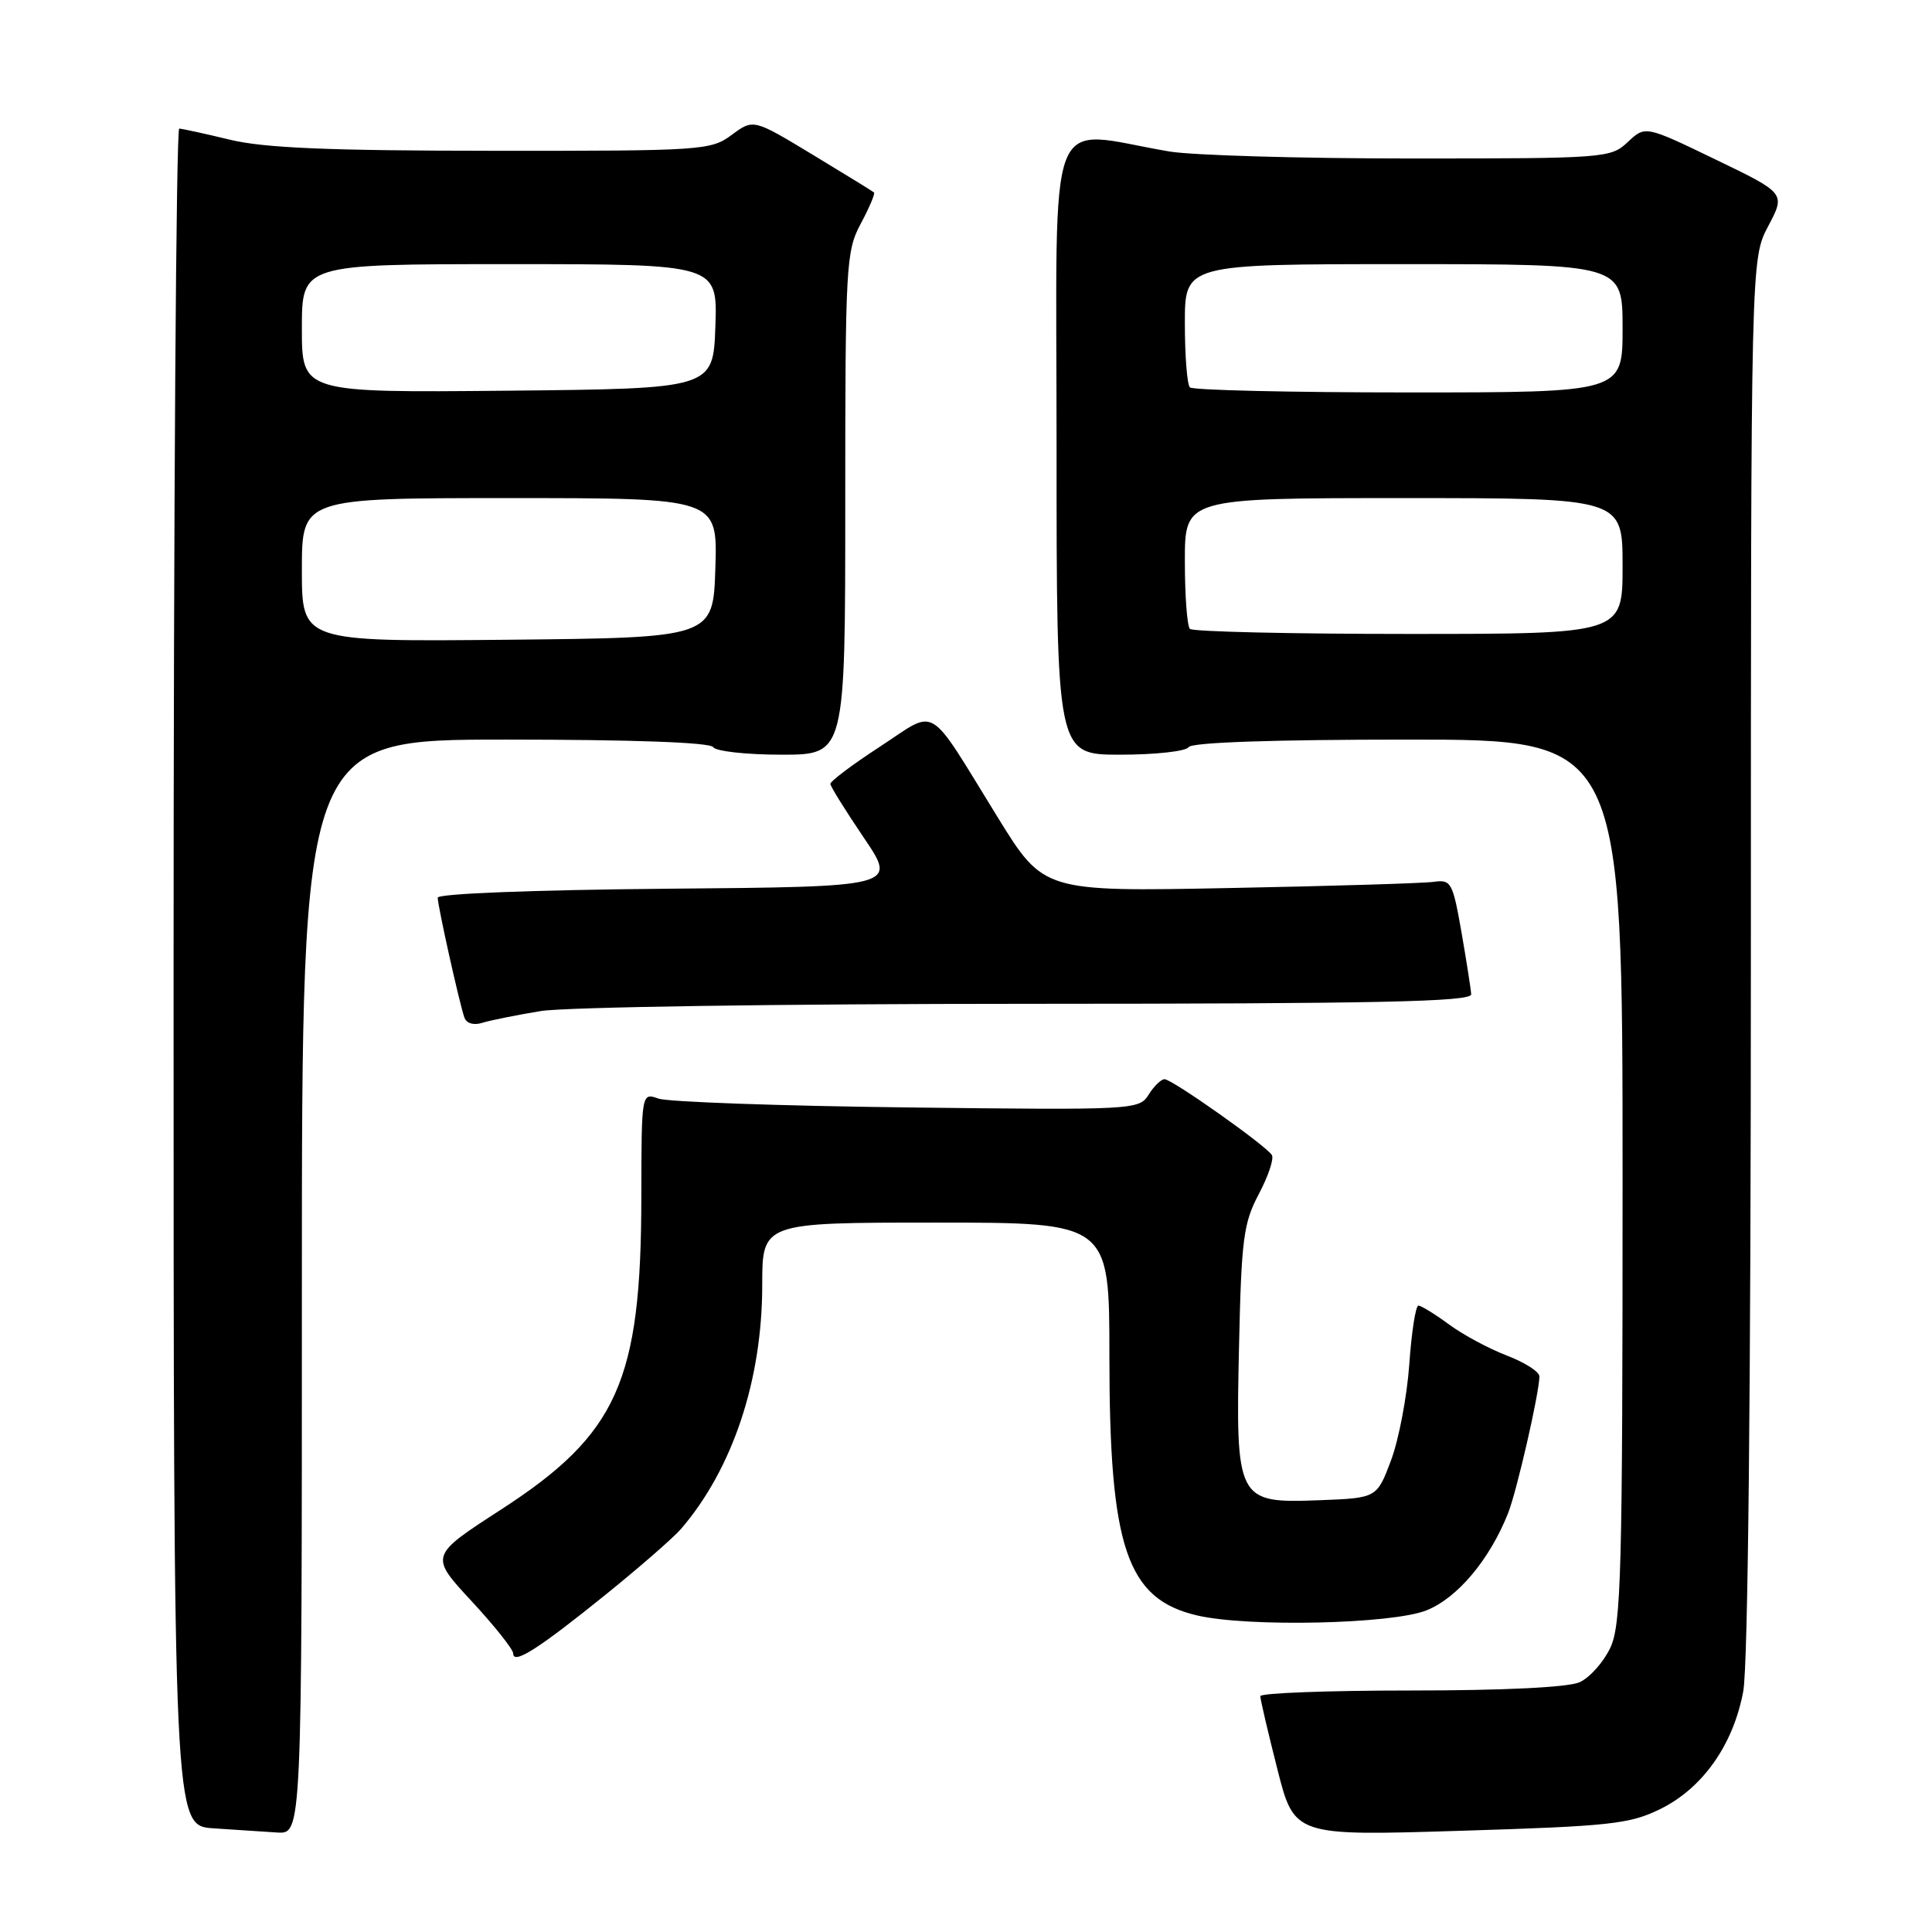 <?xml version="1.0" encoding="UTF-8" standalone="no"?>
<!DOCTYPE svg PUBLIC "-//W3C//DTD SVG 1.1//EN" "http://www.w3.org/Graphics/SVG/1.1/DTD/svg11.dtd" >
<svg xmlns="http://www.w3.org/2000/svg" xmlns:xlink="http://www.w3.org/1999/xlink" version="1.1" viewBox="0 0 256 256">
 <g >
 <path fill="currentColor"
d=" M 40.00 170.50 C 40.00 98.00 40.00 98.00 66.94 98.00 C 83.82 98.00 94.11 98.37 94.50 99.00 C 94.84 99.55 98.92 100.00 103.56 100.00 C 112.00 100.00 112.00 100.00 112.00 66.74 C 112.00 35.06 112.10 33.29 114.06 29.63 C 115.19 27.51 115.98 25.66 115.81 25.50 C 115.64 25.35 111.97 23.09 107.67 20.49 C 99.83 15.75 99.83 15.75 96.96 17.87 C 94.18 19.93 93.09 20.00 65.29 19.98 C 43.62 19.97 35.02 19.61 30.50 18.52 C 27.20 17.72 24.16 17.06 23.75 17.04 C 23.34 17.02 23.00 67.60 23.00 129.45 C 23.00 241.90 23.00 241.90 28.25 242.26 C 31.14 242.46 34.96 242.71 36.75 242.82 C 40.00 243.00 40.00 243.00 40.00 170.50 Z  M 219.99 239.71 C 225.61 236.95 229.67 231.20 230.99 224.11 C 231.62 220.74 232.00 184.19 232.00 126.52 C 232.00 34.31 232.00 34.31 234.30 29.96 C 236.60 25.61 236.60 25.61 227.31 21.13 C 218.01 16.64 218.01 16.64 215.69 18.82 C 213.43 20.95 212.72 21.00 186.87 21.00 C 172.29 21.00 157.92 20.58 154.93 20.07 C 138.36 17.25 140.00 12.97 140.00 58.94 C 140.00 100.00 140.00 100.00 148.44 100.00 C 153.08 100.00 157.16 99.55 157.50 99.00 C 157.89 98.37 168.68 98.00 186.56 98.00 C 215.00 98.00 215.00 98.00 215.00 156.47 C 215.00 208.57 214.82 215.31 213.36 218.37 C 212.46 220.26 210.64 222.30 209.31 222.90 C 207.82 223.58 199.30 224.00 186.95 224.00 C 175.98 224.00 167.00 224.34 167.00 224.75 C 166.99 225.16 168.01 229.50 169.25 234.39 C 171.50 243.27 171.50 243.27 193.50 242.59 C 213.36 241.98 215.94 241.70 219.99 239.71 Z  M 80.26 211.29 C 84.75 207.66 89.23 203.76 90.23 202.60 C 97.08 194.64 101.00 182.87 101.00 170.27 C 101.00 162.00 101.00 162.00 124.00 162.00 C 147.00 162.00 147.00 162.00 147.00 179.68 C 147.00 205.10 149.30 211.89 158.65 214.06 C 165.40 215.63 184.47 215.20 189.02 213.38 C 193.13 211.73 197.39 206.66 199.83 200.50 C 200.98 197.60 203.95 184.65 203.98 182.39 C 203.99 181.77 202.05 180.53 199.67 179.62 C 197.29 178.71 193.83 176.85 191.98 175.48 C 190.13 174.12 188.31 173.00 187.95 173.00 C 187.58 173.00 187.04 176.49 186.74 180.75 C 186.44 185.01 185.35 190.75 184.32 193.50 C 182.44 198.50 182.44 198.50 174.77 198.79 C 163.89 199.20 163.72 198.87 164.18 178.29 C 164.49 164.18 164.77 162.04 166.80 158.22 C 168.05 155.86 168.83 153.53 168.53 153.05 C 167.75 151.79 155.31 143.00 154.31 143.00 C 153.85 143.00 152.90 143.92 152.20 145.05 C 150.94 147.06 150.30 147.10 120.21 146.74 C 103.32 146.54 88.49 146.01 87.25 145.57 C 85.00 144.77 85.00 144.77 84.98 158.63 C 84.96 183.05 81.83 190.02 66.40 200.02 C 56.92 206.15 56.92 206.15 62.46 212.13 C 65.51 215.42 68.00 218.55 68.00 219.09 C 68.00 220.62 71.32 218.51 80.26 211.29 Z  M 71.65 133.97 C 74.90 133.44 103.59 133.01 136.25 133.01 C 182.61 133.00 194.99 132.74 194.94 131.75 C 194.90 131.06 194.32 127.35 193.65 123.50 C 192.49 116.90 192.28 116.52 189.96 116.85 C 188.61 117.04 176.43 117.41 162.89 117.67 C 138.29 118.15 138.29 118.15 132.22 108.33 C 122.69 92.89 124.34 93.89 116.62 98.92 C 112.98 101.29 110.01 103.52 110.03 103.87 C 110.04 104.22 112.04 107.42 114.46 111.00 C 118.87 117.50 118.87 117.50 88.43 117.76 C 70.68 117.92 58.00 118.41 58.00 118.95 C 58.00 120.04 60.86 132.89 61.53 134.82 C 61.81 135.61 62.76 135.89 63.90 135.53 C 64.95 135.20 68.44 134.50 71.65 133.97 Z  M 40.00 75.52 C 40.00 66.00 40.00 66.00 67.54 66.00 C 95.08 66.00 95.08 66.00 94.79 75.25 C 94.50 84.50 94.50 84.50 67.25 84.77 C 40.00 85.03 40.00 85.03 40.00 75.52 Z  M 40.00 43.52 C 40.00 35.00 40.00 35.00 67.54 35.00 C 95.08 35.00 95.08 35.00 94.79 43.25 C 94.50 51.50 94.50 51.50 67.25 51.77 C 40.00 52.03 40.00 52.03 40.00 43.52 Z  M 157.67 83.33 C 157.30 82.97 157.00 78.92 157.00 74.33 C 157.00 66.00 157.00 66.00 186.00 66.00 C 215.00 66.00 215.00 66.00 215.00 75.00 C 215.00 84.00 215.00 84.00 186.67 84.00 C 171.08 84.00 158.03 83.70 157.67 83.33 Z  M 157.67 51.33 C 157.30 50.97 157.00 47.14 157.00 42.83 C 157.00 35.00 157.00 35.00 186.00 35.00 C 215.00 35.00 215.00 35.00 215.00 43.50 C 215.00 52.00 215.00 52.00 186.67 52.00 C 171.08 52.00 158.03 51.70 157.67 51.33 Z "/>
</g>
</svg>